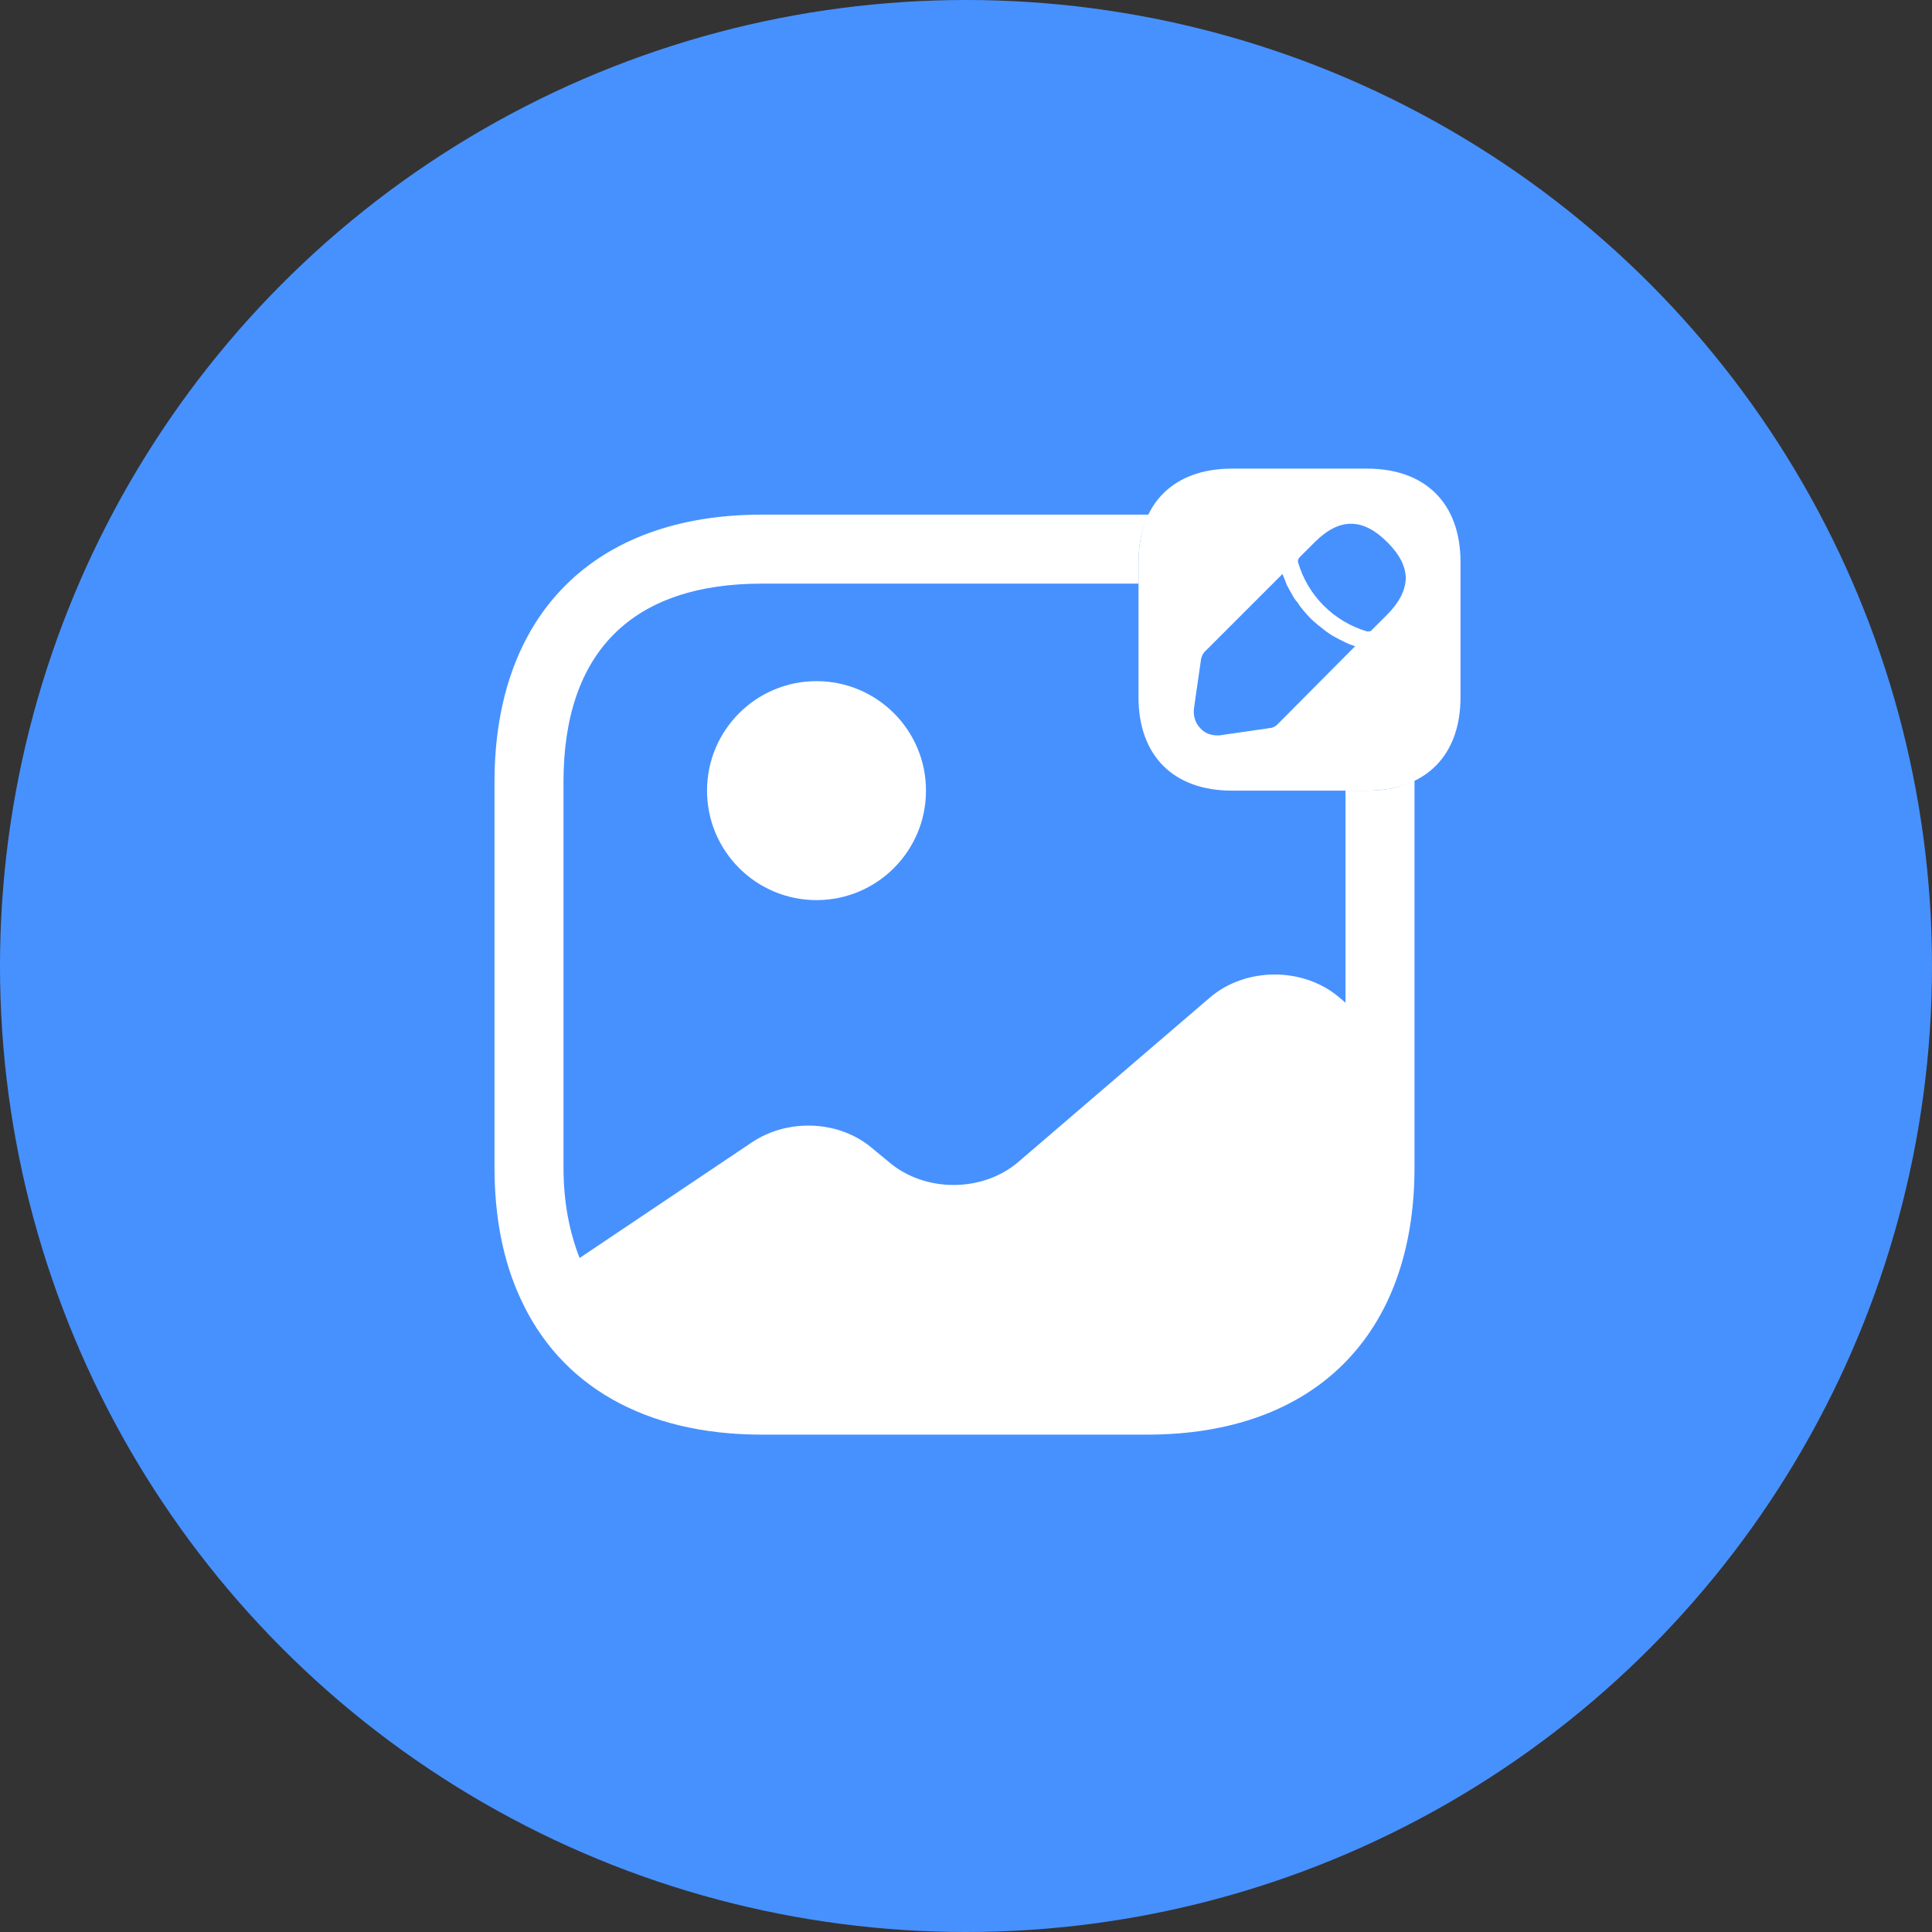 <svg width="48" height="48" viewBox="0 0 48 48" fill="none" xmlns="http://www.w3.org/2000/svg">
<rect x="0" y="0" width="48" height="48" fill="#333333" stroke="none"/>
<circle cx="24" cy="24" r="24" fill="#4791FF"/>
<path d="M33.966 11.643H30.606C29.154 11.643 28.286 12.511 28.286 13.963V17.323C28.286 18.774 29.154 19.643 30.606 19.643H33.966C35.417 19.643 36.286 18.774 36.286 17.323V13.963C36.286 12.511 35.417 11.643 33.966 11.643ZM31.726 18.009C31.691 18.043 31.611 18.088 31.554 18.088L30.366 18.26C30.331 18.271 30.286 18.271 30.251 18.271C30.08 18.271 29.931 18.214 29.828 18.1C29.691 17.963 29.634 17.768 29.669 17.563L29.84 16.374C29.851 16.317 29.886 16.237 29.92 16.203L31.863 14.26C31.897 14.34 31.931 14.431 31.966 14.523C32.011 14.614 32.057 14.694 32.103 14.774C32.137 14.843 32.183 14.911 32.228 14.957C32.274 15.026 32.32 15.094 32.354 15.129C32.377 15.163 32.389 15.174 32.4 15.186C32.503 15.311 32.617 15.426 32.72 15.506C32.743 15.528 32.766 15.551 32.777 15.551C32.834 15.597 32.903 15.654 32.949 15.688C33.017 15.734 33.074 15.78 33.143 15.814C33.223 15.86 33.314 15.906 33.406 15.951C33.497 15.997 33.589 16.031 33.669 16.054L31.726 18.009ZM34.457 15.277L34.091 15.643C34.069 15.677 34.034 15.688 34 15.688C33.989 15.688 33.977 15.688 33.966 15.688C33.143 15.448 32.491 14.797 32.251 13.974C32.24 13.928 32.251 13.883 32.286 13.848L32.663 13.471C33.28 12.854 33.863 12.866 34.468 13.471C34.777 13.78 34.926 14.077 34.926 14.374C34.914 14.671 34.766 14.969 34.457 15.277Z" fill="white"/>
<path d="M20.286 22.363C21.788 22.363 23.006 21.145 23.006 19.643C23.006 18.141 21.788 16.923 20.286 16.923C18.784 16.923 17.566 18.141 17.566 19.643C17.566 21.145 18.784 22.363 20.286 22.363Z" fill="white"/>
<path d="M33.966 19.643H33.429V24.912L33.28 24.786C32.389 24.02 30.949 24.02 30.057 24.786L25.303 28.866C24.412 29.632 22.971 29.632 22.08 28.866L21.692 28.546C20.88 27.837 19.589 27.769 18.674 28.386L14.4 31.255C14.149 30.614 14 29.872 14 29.003V19.426C14 16.203 15.703 14.5 18.926 14.5H28.286V13.963C28.286 13.506 28.366 13.117 28.549 12.786H18.926C14.766 12.786 12.286 15.266 12.286 19.426V29.003C12.286 30.249 12.503 31.334 12.926 32.249C13.909 34.42 16.012 35.643 18.926 35.643H28.503C32.663 35.643 35.143 33.163 35.143 29.003V19.38C34.812 19.563 34.423 19.643 33.966 19.643Z" fill="white"/>
</svg>
